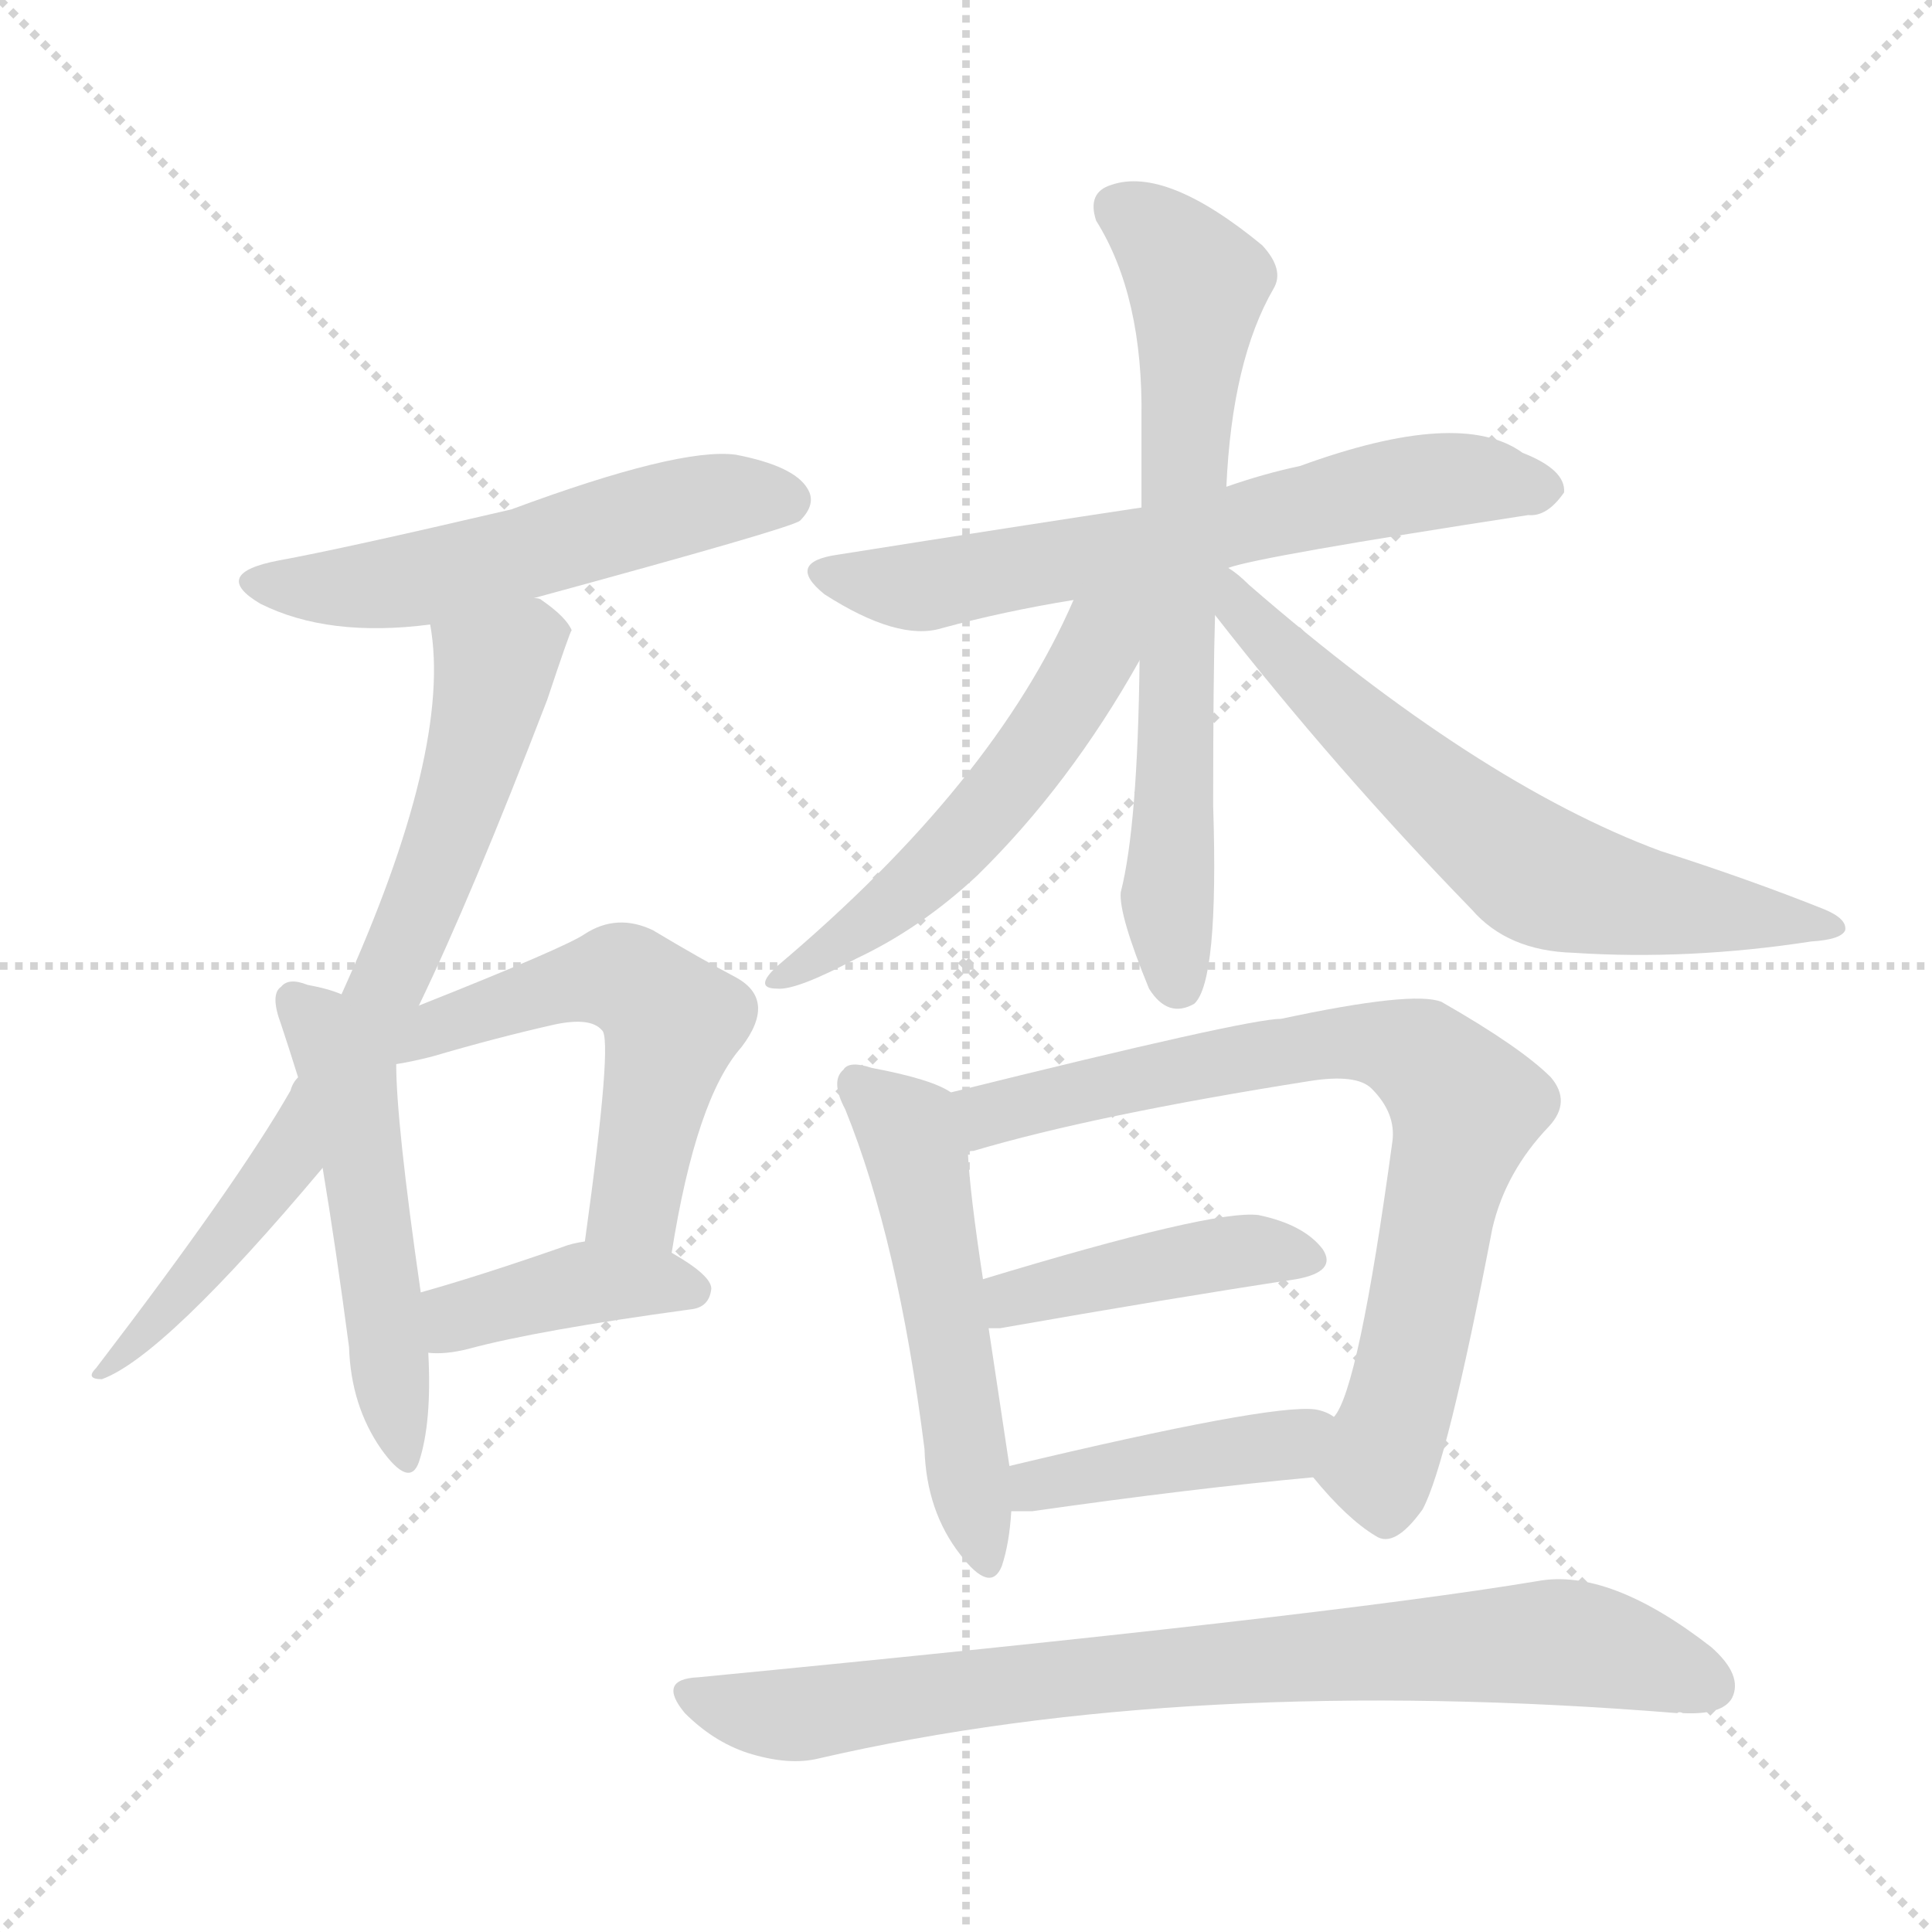 <svg version="1.1" viewBox="0 0 1024 1024" xmlns="http://www.w3.org/2000/svg">
  <g stroke="lightgray" stroke-dasharray="1,1" stroke-width="1" transform="scale(4, 4)">
    <line x1="0" y1="0" x2="256" y2="256"></line>
    <line x1="256" y1="0" x2="0" y2="256"></line>
    <line x1="128" y1="0" x2="128" y2="256"></line>
    <line x1="0" y1="128" x2="256" y2="128"></line>
  </g>
<g transform="scale(1, -1) translate(0, -900)">
   <style type="text/css">
    @keyframes keyframes0 {
      from {
       stroke: blue;
       stroke-dashoffset: 540;
       stroke-width: 128;
       }
       64% {
       animation-timing-function: step-end;
       stroke: blue;
       stroke-dashoffset: 0;
       stroke-width: 128;
       }
       to {
       stroke: black;
       stroke-width: 1024;
       }
       }
       #make-me-a-hanzi-animation-0 {
         animation: keyframes0 0.689s both;
         animation-delay: 0s;
         animation-timing-function: linear;
       }
    @keyframes keyframes1 {
      from {
       stroke: blue;
       stroke-dashoffset: 728;
       stroke-width: 128;
       }
       70% {
       animation-timing-function: step-end;
       stroke: blue;
       stroke-dashoffset: 0;
       stroke-width: 128;
       }
       to {
       stroke: black;
       stroke-width: 1024;
       }
       }
       #make-me-a-hanzi-animation-1 {
         animation: keyframes1 0.842s both;
         animation-delay: 0.689s;
         animation-timing-function: linear;
       }
    @keyframes keyframes2 {
      from {
       stroke: blue;
       stroke-dashoffset: 506;
       stroke-width: 128;
       }
       62% {
       animation-timing-function: step-end;
       stroke: blue;
       stroke-dashoffset: 0;
       stroke-width: 128;
       }
       to {
       stroke: black;
       stroke-width: 1024;
       }
       }
       #make-me-a-hanzi-animation-2 {
         animation: keyframes2 0.662s both;
         animation-delay: 1.532s;
         animation-timing-function: linear;
       }
    @keyframes keyframes3 {
      from {
       stroke: blue;
       stroke-dashoffset: 537;
       stroke-width: 128;
       }
       64% {
       animation-timing-function: step-end;
       stroke: blue;
       stroke-dashoffset: 0;
       stroke-width: 128;
       }
       to {
       stroke: black;
       stroke-width: 1024;
       }
       }
       #make-me-a-hanzi-animation-3 {
         animation: keyframes3 0.687s both;
         animation-delay: 2.194s;
         animation-timing-function: linear;
       }
    @keyframes keyframes4 {
      from {
       stroke: blue;
       stroke-dashoffset: 399;
       stroke-width: 128;
       }
       56% {
       animation-timing-function: step-end;
       stroke: blue;
       stroke-dashoffset: 0;
       stroke-width: 128;
       }
       to {
       stroke: black;
       stroke-width: 1024;
       }
       }
       #make-me-a-hanzi-animation-4 {
         animation: keyframes4 0.575s both;
         animation-delay: 2.881s;
         animation-timing-function: linear;
       }
    @keyframes keyframes5 {
      from {
       stroke: blue;
       stroke-dashoffset: 642;
       stroke-width: 128;
       }
       68% {
       animation-timing-function: step-end;
       stroke: blue;
       stroke-dashoffset: 0;
       stroke-width: 128;
       }
       to {
       stroke: black;
       stroke-width: 1024;
       }
       }
       #make-me-a-hanzi-animation-5 {
         animation: keyframes5 0.772s both;
         animation-delay: 3.455s;
         animation-timing-function: linear;
       }
    @keyframes keyframes6 {
      from {
       stroke: blue;
       stroke-dashoffset: 689;
       stroke-width: 128;
       }
       69% {
       animation-timing-function: step-end;
       stroke: blue;
       stroke-dashoffset: 0;
       stroke-width: 128;
       }
       to {
       stroke: black;
       stroke-width: 1024;
       }
       }
       #make-me-a-hanzi-animation-6 {
         animation: keyframes6 0.811s both;
         animation-delay: 4.228s;
         animation-timing-function: linear;
       }
    @keyframes keyframes7 {
      from {
       stroke: blue;
       stroke-dashoffset: 532;
       stroke-width: 128;
       }
       63% {
       animation-timing-function: step-end;
       stroke: blue;
       stroke-dashoffset: 0;
       stroke-width: 128;
       }
       to {
       stroke: black;
       stroke-width: 1024;
       }
       }
       #make-me-a-hanzi-animation-7 {
         animation: keyframes7 0.683s both;
         animation-delay: 5.039s;
         animation-timing-function: linear;
       }
    @keyframes keyframes8 {
      from {
       stroke: blue;
       stroke-dashoffset: 642;
       stroke-width: 128;
       }
       68% {
       animation-timing-function: step-end;
       stroke: blue;
       stroke-dashoffset: 0;
       stroke-width: 128;
       }
       to {
       stroke: black;
       stroke-width: 1024;
       }
       }
       #make-me-a-hanzi-animation-8 {
         animation: keyframes8 0.772s both;
         animation-delay: 5.722s;
         animation-timing-function: linear;
       }
    @keyframes keyframes9 {
      from {
       stroke: blue;
       stroke-dashoffset: 520;
       stroke-width: 128;
       }
       63% {
       animation-timing-function: step-end;
       stroke: blue;
       stroke-dashoffset: 0;
       stroke-width: 128;
       }
       to {
       stroke: black;
       stroke-width: 1024;
       }
       }
       #make-me-a-hanzi-animation-9 {
         animation: keyframes9 0.673s both;
         animation-delay: 6.494s;
         animation-timing-function: linear;
       }
    @keyframes keyframes10 {
      from {
       stroke: blue;
       stroke-dashoffset: 760;
       stroke-width: 128;
       }
       71% {
       animation-timing-function: step-end;
       stroke: blue;
       stroke-dashoffset: 0;
       stroke-width: 128;
       }
       to {
       stroke: black;
       stroke-width: 1024;
       }
       }
       #make-me-a-hanzi-animation-10 {
         animation: keyframes10 0.868s both;
         animation-delay: 7.167s;
         animation-timing-function: linear;
       }
    @keyframes keyframes11 {
      from {
       stroke: blue;
       stroke-dashoffset: 426;
       stroke-width: 128;
       }
       58% {
       animation-timing-function: step-end;
       stroke: blue;
       stroke-dashoffset: 0;
       stroke-width: 128;
       }
       to {
       stroke: black;
       stroke-width: 1024;
       }
       }
       #make-me-a-hanzi-animation-11 {
         animation: keyframes11 0.597s both;
         animation-delay: 8.036s;
         animation-timing-function: linear;
       }
    @keyframes keyframes12 {
      from {
       stroke: blue;
       stroke-dashoffset: 423;
       stroke-width: 128;
       }
       58% {
       animation-timing-function: step-end;
       stroke: blue;
       stroke-dashoffset: 0;
       stroke-width: 128;
       }
       to {
       stroke: black;
       stroke-width: 1024;
       }
       }
       #make-me-a-hanzi-animation-12 {
         animation: keyframes12 0.594s both;
         animation-delay: 8.632s;
         animation-timing-function: linear;
       }
    @keyframes keyframes13 {
      from {
       stroke: blue;
       stroke-dashoffset: 803;
       stroke-width: 128;
       }
       72% {
       animation-timing-function: step-end;
       stroke: blue;
       stroke-dashoffset: 0;
       stroke-width: 128;
       }
       to {
       stroke: black;
       stroke-width: 1024;
       }
       }
       #make-me-a-hanzi-animation-13 {
         animation: keyframes13 0.903s both;
         animation-delay: 9.227s;
         animation-timing-function: linear;
       }
</style>
<path d="M 283.0 583.0 Q 419.0 620.0 424.0 624.0 Q 433.0 633.0 428.0 641.0 Q 421.0 653.0 390.0 659.0 Q 360.0 663.0 271.0 630.0 Q 181.0 609.0 148.0 603.0 Q 111.0 596.0 138.0 580.0 Q 174.0 562.0 228.0 569.0 L 283.0 583.0 Z" fill="lightgray"></path> 
<path d="M 222.0 367.0 Q 250.0 425.0 290.0 529.0 Q 302.0 565.0 303.0 566.0 Q 300.0 573.0 287.0 582.0 Q 286.0 583.0 283.0 583.0 C 257.0 599.0 225.0 599.0 228.0 569.0 Q 240.0 503.0 181.0 373.0 L 158.0 329.0 Q 155.0 326.0 154.0 322.0 Q 126.0 273.0 51.0 175.0 Q 45.0 169.0 54.0 169.0 Q 87.0 181.0 171.0 281.0 L 222.0 367.0 Z" fill="lightgray"></path> 
<path d="M 181.0 373.0 Q 174.0 376.0 163.0 378.0 Q 153.0 382.0 149.0 377.0 Q 143.0 373.0 149.0 357.0 Q 153.0 345.0 158.0 329.0 L 171.0 281.0 Q 178.0 239.0 185.0 186.0 Q 186.0 155.0 202.0 132.0 Q 217.0 111.0 222.0 125.0 Q 229.0 146.0 227.0 183.0 L 223.0 215.0 Q 210.0 305.0 210.0 336.0 L 181.0 373.0 Z" fill="lightgray"></path> 
<path d="M 356.0 236.0 Q 369.0 318.0 393.0 345.0 Q 412.0 370.0 390.0 382.0 Q 371.0 392.0 346.0 407.0 Q 327.0 416.0 310.0 405.0 Q 300.0 398.0 222.0 367.0 C 182.0 351.0 181.0 331.0 210.0 336.0 Q 217.0 337.0 229.0 340.0 Q 263.0 350.0 294.0 357.0 Q 313.0 361.0 319.0 354.0 Q 325.0 350.0 310.0 242.0 C 306.0 212.0 351.0 206.0 356.0 236.0 Z" fill="lightgray"></path> 
<path d="M 227.0 183.0 Q 236.0 182.0 248.0 185.0 Q 285.0 195.0 366.0 206.0 Q 376.0 207.0 377.0 217.0 Q 377.0 224.0 356.0 236.0 C 337.0 247.0 337.0 247.0 310.0 242.0 Q 303.0 241.0 298.0 239.0 Q 255.0 224.0 223.0 215.0 C 194.0 207.0 197.0 184.0 227.0 183.0 Z" fill="lightgray"></path> 
<path d="M 651.0 599.0 Q 667.0 605.0 810.0 627.0 Q 820.0 626.0 829.0 639.0 Q 830.0 651.0 807.0 660.0 Q 774.0 684.0 689.0 653.0 Q 670.0 649.0 650.0 642.0 L 605.0 631.0 Q 545.0 622.0 444.0 606.0 Q 416.0 602.0 437.0 585.0 Q 476.0 560.0 499.0 567.0 Q 532.0 576.0 569.0 582.0 L 651.0 599.0 Z" fill="lightgray"></path> 
<path d="M 650.0 642.0 Q 653.0 709.0 675.0 747.0 Q 681.0 757.0 669.0 770.0 Q 618.0 812.0 589.0 802.0 Q 576.0 798.0 581.0 783.0 Q 606.0 743.0 605.0 678.0 Q 605.0 654.0 605.0 631.0 L 604.0 550.0 Q 603.0 462.0 594.0 427.0 Q 593.0 415.0 609.0 376.0 Q 619.0 360.0 633.0 368.0 Q 646.0 380.0 643.0 473.0 Q 643.0 542.0 644.0 574.0 L 650.0 642.0 Z" fill="lightgray"></path> 
<path d="M 569.0 582.0 Q 527.0 485.0 412.0 388.0 Q 399.0 376.0 412.0 376.0 Q 422.0 375.0 454.0 392.0 Q 488.0 408.0 518.0 436.0 Q 567.0 484.0 604.0 550.0 C 631.0 598.0 590.0 628.0 569.0 582.0 Z" fill="lightgray"></path> 
<path d="M 644.0 574.0 Q 708.0 492.0 780.0 418.0 Q 799.0 396.0 834.0 395.0 Q 895.0 391.0 960.0 401.0 Q 976.0 402.0 978.0 407.0 Q 979.0 413.0 967.0 418.0 Q 927.0 434.0 880.0 449.0 Q 783.0 485.0 662.0 590.0 Q 656.0 596.0 651.0 599.0 C 628.0 618.0 623.0 601.0 644.0 574.0 Z" fill="lightgray"></path> 
<path d="M 504.0 321.0 Q 494.0 328.0 462.0 334.0 Q 450.0 338.0 447.0 333.0 Q 440.0 327.0 448.0 312.0 Q 476.0 243.0 490.0 132.0 Q 491.0 99.0 509.0 76.0 Q 525.0 55.0 531.0 70.0 Q 535.0 82.0 536.0 99.0 L 535.0 123.0 Q 526.0 183.0 524.0 196.0 L 521.0 222.0 Q 514.0 268.0 513.0 289.0 C 511.0 317.0 511.0 317.0 504.0 321.0 Z" fill="lightgray"></path> 
<path d="M 696.0 117.0 Q 714.0 95.0 729.0 86.0 Q 739.0 79.0 754.0 100.0 Q 767.0 124.0 791.0 249.0 Q 798.0 279.0 821.0 303.0 Q 833.0 316.0 822.0 329.0 Q 806.0 345.0 764.0 369.0 Q 749.0 375.0 679.0 360.0 Q 661.0 360.0 504.0 321.0 C 475.0 314.0 484.0 281.0 513.0 289.0 Q 513.0 290.0 516.0 290.0 Q 580.0 309.0 694.0 327.0 Q 719.0 331.0 727.0 323.0 Q 740.0 310.0 738.0 295.0 Q 720.0 163.0 707.0 149.0 C 694.0 122.0 693.0 120.0 696.0 117.0 Z" fill="lightgray"></path> 
<path d="M 524.0 196.0 Q 525.0 196.0 530.0 196.0 Q 621.0 212.0 687.0 222.0 Q 709.0 226.0 701.0 238.0 Q 691.0 251.0 667.0 256.0 Q 643.0 259.0 521.0 222.0 C 492.0 213.0 494.0 196.0 524.0 196.0 Z" fill="lightgray"></path> 
<path d="M 536.0 99.0 Q 540.0 99.0 547.0 99.0 Q 631.0 111.0 696.0 117.0 C 726.0 120.0 734.0 135.0 707.0 149.0 Q 703.0 152.0 697.0 153.0 Q 673.0 156.0 535.0 123.0 C 506.0 116.0 506.0 99.0 536.0 99.0 Z" fill="lightgray"></path> 
<path d="M 370.0 11.0 Q 348.0 10.0 363.0 -8.0 Q 378.0 -23.0 396.0 -29.0 Q 418.0 -36.0 434.0 -32.0 Q 629.0 13.0 889.0 -8.0 Q 890.0 -7.0 892.0 -8.0 Q 913.0 -9.0 918.0 0.0 Q 924.0 12.0 907.0 27.0 Q 853.0 69.0 815.0 62.0 Q 701.0 43.0 370.0 11.0 Z" fill="lightgray"></path> 
      <clipPath id="make-me-a-hanzi-clip-0">
      <path d="M 283.0 583.0 Q 419.0 620.0 424.0 624.0 Q 433.0 633.0 428.0 641.0 Q 421.0 653.0 390.0 659.0 Q 360.0 663.0 271.0 630.0 Q 181.0 609.0 148.0 603.0 Q 111.0 596.0 138.0 580.0 Q 174.0 562.0 228.0 569.0 L 283.0 583.0 Z" fill="lightgray"></path>
      </clipPath>
      <path clip-path="url(#make-me-a-hanzi-clip-0)" d="M 140.0 593.0 L 162.0 588.0 L 217.0 592.0 L 378.0 635.0 L 418.0 634.0 " fill="none" id="make-me-a-hanzi-animation-0" stroke-dasharray="412 824" stroke-linecap="round"></path>

      <clipPath id="make-me-a-hanzi-clip-1">
      <path d="M 222.0 367.0 Q 250.0 425.0 290.0 529.0 Q 302.0 565.0 303.0 566.0 Q 300.0 573.0 287.0 582.0 Q 286.0 583.0 283.0 583.0 C 257.0 599.0 225.0 599.0 228.0 569.0 Q 240.0 503.0 181.0 373.0 L 158.0 329.0 Q 155.0 326.0 154.0 322.0 Q 126.0 273.0 51.0 175.0 Q 45.0 169.0 54.0 169.0 Q 87.0 181.0 171.0 281.0 L 222.0 367.0 Z" fill="lightgray"></path>
      </clipPath>
      <path clip-path="url(#make-me-a-hanzi-clip-1)" d="M 296.0 566.0 L 280.0 562.0 L 262.0 545.0 L 245.0 476.0 L 217.0 404.0 L 152.0 282.0 L 56.0 174.0 " fill="none" id="make-me-a-hanzi-animation-1" stroke-dasharray="600 1200" stroke-linecap="round"></path>

      <clipPath id="make-me-a-hanzi-clip-2">
      <path d="M 181.0 373.0 Q 174.0 376.0 163.0 378.0 Q 153.0 382.0 149.0 377.0 Q 143.0 373.0 149.0 357.0 Q 153.0 345.0 158.0 329.0 L 171.0 281.0 Q 178.0 239.0 185.0 186.0 Q 186.0 155.0 202.0 132.0 Q 217.0 111.0 222.0 125.0 Q 229.0 146.0 227.0 183.0 L 223.0 215.0 Q 210.0 305.0 210.0 336.0 L 181.0 373.0 Z" fill="lightgray"></path>
      </clipPath>
      <path clip-path="url(#make-me-a-hanzi-clip-2)" d="M 157.0 370.0 L 184.0 328.0 L 213.0 130.0 " fill="none" id="make-me-a-hanzi-animation-2" stroke-dasharray="378 756" stroke-linecap="round"></path>

      <clipPath id="make-me-a-hanzi-clip-3">
      <path d="M 356.0 236.0 Q 369.0 318.0 393.0 345.0 Q 412.0 370.0 390.0 382.0 Q 371.0 392.0 346.0 407.0 Q 327.0 416.0 310.0 405.0 Q 300.0 398.0 222.0 367.0 C 182.0 351.0 181.0 331.0 210.0 336.0 Q 217.0 337.0 229.0 340.0 Q 263.0 350.0 294.0 357.0 Q 313.0 361.0 319.0 354.0 Q 325.0 350.0 310.0 242.0 C 306.0 212.0 351.0 206.0 356.0 236.0 Z" fill="lightgray"></path>
      </clipPath>
      <path clip-path="url(#make-me-a-hanzi-clip-3)" d="M 213.0 342.0 L 238.0 361.0 L 262.0 368.0 L 320.0 382.0 L 337.0 378.0 L 357.0 358.0 L 336.0 261.0 L 350.0 247.0 " fill="none" id="make-me-a-hanzi-animation-3" stroke-dasharray="409 818" stroke-linecap="round"></path>

      <clipPath id="make-me-a-hanzi-clip-4">
      <path d="M 227.0 183.0 Q 236.0 182.0 248.0 185.0 Q 285.0 195.0 366.0 206.0 Q 376.0 207.0 377.0 217.0 Q 377.0 224.0 356.0 236.0 C 337.0 247.0 337.0 247.0 310.0 242.0 Q 303.0 241.0 298.0 239.0 Q 255.0 224.0 223.0 215.0 C 194.0 207.0 197.0 184.0 227.0 183.0 Z" fill="lightgray"></path>
      </clipPath>
      <path clip-path="url(#make-me-a-hanzi-clip-4)" d="M 232.0 189.0 L 248.0 204.0 L 309.0 220.0 L 367.0 216.0 " fill="none" id="make-me-a-hanzi-animation-4" stroke-dasharray="271 542" stroke-linecap="round"></path>

      <clipPath id="make-me-a-hanzi-clip-5">
      <path d="M 651.0 599.0 Q 667.0 605.0 810.0 627.0 Q 820.0 626.0 829.0 639.0 Q 830.0 651.0 807.0 660.0 Q 774.0 684.0 689.0 653.0 Q 670.0 649.0 650.0 642.0 L 605.0 631.0 Q 545.0 622.0 444.0 606.0 Q 416.0 602.0 437.0 585.0 Q 476.0 560.0 499.0 567.0 Q 532.0 576.0 569.0 582.0 L 651.0 599.0 Z" fill="lightgray"></path>
      </clipPath>
      <path clip-path="url(#make-me-a-hanzi-clip-5)" d="M 439.0 596.0 L 486.0 589.0 L 613.0 611.0 L 756.0 645.0 L 818.0 641.0 " fill="none" id="make-me-a-hanzi-animation-5" stroke-dasharray="514 1028" stroke-linecap="round"></path>

      <clipPath id="make-me-a-hanzi-clip-6">
      <path d="M 650.0 642.0 Q 653.0 709.0 675.0 747.0 Q 681.0 757.0 669.0 770.0 Q 618.0 812.0 589.0 802.0 Q 576.0 798.0 581.0 783.0 Q 606.0 743.0 605.0 678.0 Q 605.0 654.0 605.0 631.0 L 604.0 550.0 Q 603.0 462.0 594.0 427.0 Q 593.0 415.0 609.0 376.0 Q 619.0 360.0 633.0 368.0 Q 646.0 380.0 643.0 473.0 Q 643.0 542.0 644.0 574.0 L 650.0 642.0 Z" fill="lightgray"></path>
      </clipPath>
      <path clip-path="url(#make-me-a-hanzi-clip-6)" d="M 592.0 790.0 L 619.0 771.0 L 635.0 750.0 L 622.0 539.0 L 619.0 425.0 L 625.0 377.0 " fill="none" id="make-me-a-hanzi-animation-6" stroke-dasharray="561 1122" stroke-linecap="round"></path>

      <clipPath id="make-me-a-hanzi-clip-7">
      <path d="M 569.0 582.0 Q 527.0 485.0 412.0 388.0 Q 399.0 376.0 412.0 376.0 Q 422.0 375.0 454.0 392.0 Q 488.0 408.0 518.0 436.0 Q 567.0 484.0 604.0 550.0 C 631.0 598.0 590.0 628.0 569.0 582.0 Z" fill="lightgray"></path>
      </clipPath>
      <path clip-path="url(#make-me-a-hanzi-clip-7)" d="M 600.0 583.0 L 583.0 564.0 L 548.0 501.0 L 500.0 444.0 L 416.0 382.0 " fill="none" id="make-me-a-hanzi-animation-7" stroke-dasharray="404 808" stroke-linecap="round"></path>

      <clipPath id="make-me-a-hanzi-clip-8">
      <path d="M 644.0 574.0 Q 708.0 492.0 780.0 418.0 Q 799.0 396.0 834.0 395.0 Q 895.0 391.0 960.0 401.0 Q 976.0 402.0 978.0 407.0 Q 979.0 413.0 967.0 418.0 Q 927.0 434.0 880.0 449.0 Q 783.0 485.0 662.0 590.0 Q 656.0 596.0 651.0 599.0 C 628.0 618.0 623.0 601.0 644.0 574.0 Z" fill="lightgray"></path>
      </clipPath>
      <path clip-path="url(#make-me-a-hanzi-clip-8)" d="M 650.0 592.0 L 703.0 530.0 L 815.0 437.0 L 872.0 421.0 L 971.0 411.0 " fill="none" id="make-me-a-hanzi-animation-8" stroke-dasharray="514 1028" stroke-linecap="round"></path>

      <clipPath id="make-me-a-hanzi-clip-9">
      <path d="M 504.0 321.0 Q 494.0 328.0 462.0 334.0 Q 450.0 338.0 447.0 333.0 Q 440.0 327.0 448.0 312.0 Q 476.0 243.0 490.0 132.0 Q 491.0 99.0 509.0 76.0 Q 525.0 55.0 531.0 70.0 Q 535.0 82.0 536.0 99.0 L 535.0 123.0 Q 526.0 183.0 524.0 196.0 L 521.0 222.0 Q 514.0 268.0 513.0 289.0 C 511.0 317.0 511.0 317.0 504.0 321.0 Z" fill="lightgray"></path>
      </clipPath>
      <path clip-path="url(#make-me-a-hanzi-clip-9)" d="M 455.0 325.0 L 481.0 302.0 L 486.0 287.0 L 521.0 76.0 " fill="none" id="make-me-a-hanzi-animation-9" stroke-dasharray="392 784" stroke-linecap="round"></path>

      <clipPath id="make-me-a-hanzi-clip-10">
      <path d="M 696.0 117.0 Q 714.0 95.0 729.0 86.0 Q 739.0 79.0 754.0 100.0 Q 767.0 124.0 791.0 249.0 Q 798.0 279.0 821.0 303.0 Q 833.0 316.0 822.0 329.0 Q 806.0 345.0 764.0 369.0 Q 749.0 375.0 679.0 360.0 Q 661.0 360.0 504.0 321.0 C 475.0 314.0 484.0 281.0 513.0 289.0 Q 513.0 290.0 516.0 290.0 Q 580.0 309.0 694.0 327.0 Q 719.0 331.0 727.0 323.0 Q 740.0 310.0 738.0 295.0 Q 720.0 163.0 707.0 149.0 C 694.0 122.0 693.0 120.0 696.0 117.0 Z" fill="lightgray"></path>
      </clipPath>
      <path clip-path="url(#make-me-a-hanzi-clip-10)" d="M 513.0 295.0 L 524.0 310.0 L 544.0 316.0 L 693.0 346.0 L 730.0 347.0 L 756.0 338.0 L 777.0 314.0 L 775.0 304.0 L 740.0 149.0 L 732.0 128.0 L 710.0 118.0 " fill="none" id="make-me-a-hanzi-animation-10" stroke-dasharray="632 1264" stroke-linecap="round"></path>

      <clipPath id="make-me-a-hanzi-clip-11">
      <path d="M 524.0 196.0 Q 525.0 196.0 530.0 196.0 Q 621.0 212.0 687.0 222.0 Q 709.0 226.0 701.0 238.0 Q 691.0 251.0 667.0 256.0 Q 643.0 259.0 521.0 222.0 C 492.0 213.0 494.0 196.0 524.0 196.0 Z" fill="lightgray"></path>
      </clipPath>
      <path clip-path="url(#make-me-a-hanzi-clip-11)" d="M 527.0 203.0 L 559.0 219.0 L 629.0 233.0 L 670.0 238.0 L 691.0 232.0 " fill="none" id="make-me-a-hanzi-animation-11" stroke-dasharray="298 596" stroke-linecap="round"></path>

      <clipPath id="make-me-a-hanzi-clip-12">
      <path d="M 536.0 99.0 Q 540.0 99.0 547.0 99.0 Q 631.0 111.0 696.0 117.0 C 726.0 120.0 734.0 135.0 707.0 149.0 Q 703.0 152.0 697.0 153.0 Q 673.0 156.0 535.0 123.0 C 506.0 116.0 506.0 99.0 536.0 99.0 Z" fill="lightgray"></path>
      </clipPath>
      <path clip-path="url(#make-me-a-hanzi-clip-12)" d="M 542.0 105.0 L 551.0 115.0 L 682.0 134.0 L 700.0 146.0 " fill="none" id="make-me-a-hanzi-animation-12" stroke-dasharray="295 590" stroke-linecap="round"></path>

      <clipPath id="make-me-a-hanzi-clip-13">
      <path d="M 370.0 11.0 Q 348.0 10.0 363.0 -8.0 Q 378.0 -23.0 396.0 -29.0 Q 418.0 -36.0 434.0 -32.0 Q 629.0 13.0 889.0 -8.0 Q 890.0 -7.0 892.0 -8.0 Q 913.0 -9.0 918.0 0.0 Q 924.0 12.0 907.0 27.0 Q 853.0 69.0 815.0 62.0 Q 701.0 43.0 370.0 11.0 Z" fill="lightgray"></path>
      </clipPath>
      <path clip-path="url(#make-me-a-hanzi-clip-13)" d="M 366.0 2.0 L 418.0 -9.0 L 590.0 14.0 L 824.0 30.0 L 871.0 21.0 L 906.0 7.0 " fill="none" id="make-me-a-hanzi-animation-13" stroke-dasharray="675 1350" stroke-linecap="round"></path>

</g>
</svg>

